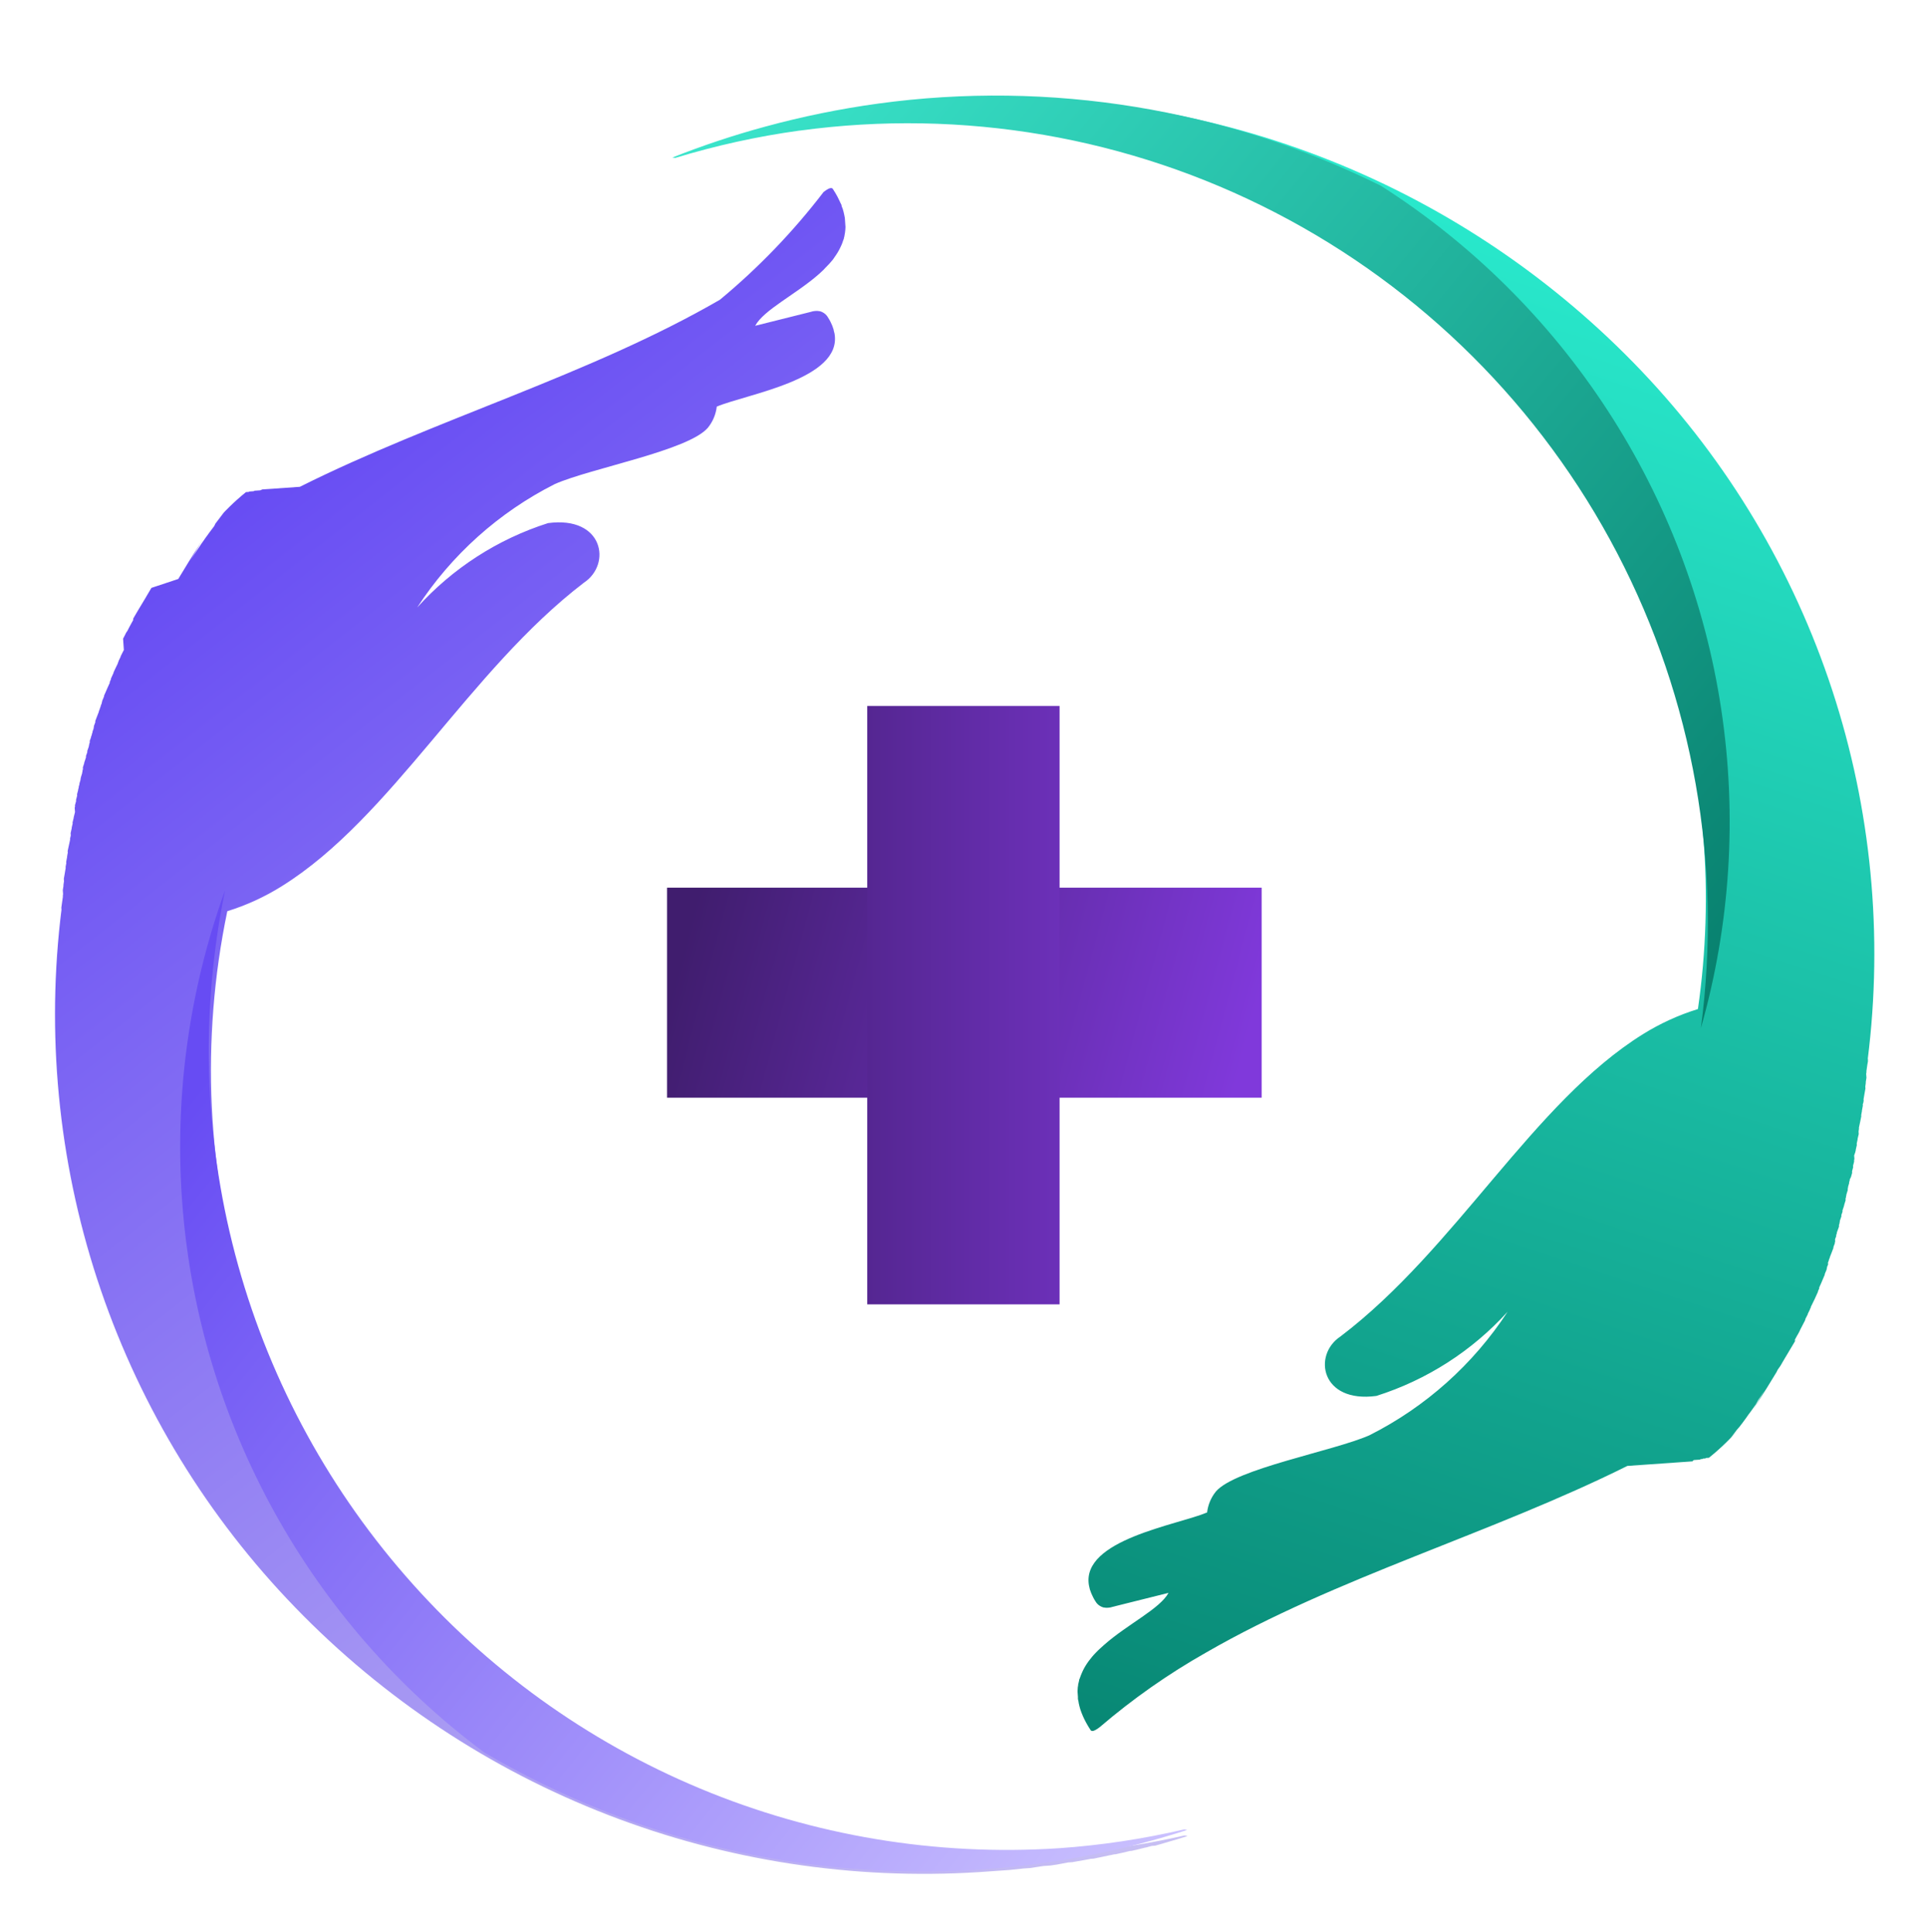 <svg xmlns="http://www.w3.org/2000/svg" xmlns:xlink="http://www.w3.org/1999/xlink" width="31.699" height="31.789" viewBox="0 0 31.699 31.789">
  <defs>
    <clipPath id="clip-path">
      <path id="Path_7248" data-name="Path 7248" d="M0,.352.17.312.271.29.458.249.543.231H.6L.7.211H.71L.873.182H.88L.934.173H.965C1.044.159,1.122.147,1.2.136h.024L1.289.127h.006L1.443.106h0L1.568.089h.049L1.674.082,1.918.056l.04,0h.033L2.178.034,2.285.026h.007l.071,0H2.4L2.623.008h.109L2.959,0h.5A14.377,14.377,0,0,1,14.372,5.126a14.019,14.019,0,0,1,3.065,11.551h0l-.006.031-.012.064-.008.041-.006.031v.006h0v.013h0v.015h0c-.006.024-.01.048-.015.071h0c-.007.036-.015.071-.023.107v.013l-.006.031v.064l-.016.069v.011l-.006.03h0l-.008.034h0v.024h0v.011h0v.006c-.006.025-.013.051-.019.076h0l-.01.042h0l-.014.057v.019h0l-.009.035-.006.022v.023c-.006.027-.014.054-.021.08v.006l-.006.026h0l-.01.038V17.8h0c-.008.028-.016.056-.024.083h0c-.009.034-.019.068-.029.1V18l-.016.052v.038c-.007.027-.016.054-.024.08v.008l-.009.031-.011.035h0v.007h0v.012c-.007.025-.016.05-.024.075v.006h0l-.012.037h0l-.016.049v.017h0v.009l0,.015V18.5l-.007.023v.019l-.024.068v.019l-.023.068V18.7h0v.006h0v.014h0l-.023.068h0v.006h0l-.013.038v.01l-.015.039v.011l-.023.062h0v.01l-.006.017v.006c-.009.026-.02.051-.029.076v.006h0l-.007.021v.01l-.01.027v.006h0v.009h0v.011h0c-.009.025-.02.049-.029.073v.007l-.015.035h0l-.02.05v.019l-.019.044h0L16.8,19.4h0v.017l-.032.075V19.5l-.007.017v.01l-.013.029h0v.006h0v.006h0v.006h0v.006l-.026.059h0v0h0v.006l-.017.038h0v.006l-.014.033v.009h0l-.022.05v.009l-.006.014h0v.014l-.029.064V19.9l-.035.075h0c-.011.025-.023.05-.035.075h0v.006h0l-.019.039V20.1h0l-.017.035v.007h0l-.022.045v.009h0l-.008.017h0v.008l-.037.074v.01l-.014.027h0l-.018.034h0l-.038.073h0l-.019.035h0l-.02.036h0v.013h0l-.023.044h0v.009l-.007.014h0l-.043.079h0v.006l-.015.028h0l-.015.027h0l-.032.056h0l-.02.035h0v.006l-.012.021v.006h0l-.042.074v.006h0l-.046.077h0l-.014.023v.186l-.02.032h0c-.012.021-.025.043-.038.064h0L16,21.347h0l-.022.038h0l-.026.041h0v0l-.019.03h0c-.014.021-.027.043-.041.063h0v.008h0v.006c.057-.078-.02.041-.187.277h0l-.049.07h0l-.011.017h0l-.023.033h0l-.038.055h0l-.025.036-.45.115c-.114.163-.248.352-.4.554h0l-.058.081q.123-.18.228-.33l.017-.024-.035.047h0l-.025.033h0l-.02.027h0c-.015.02-.03.04-.046.059h0v0h0c-.017.022-.035.043-.052.066h0l-.021.028h0l-.009.012-.019.023h0l-.035.043h0l-.028.035h0l-.016.018h0l-.052.063h0l-.007.007h0l-.055.064h0l-.018.02h0L14.437,23h0l-.048.055h0l-.031.035h0l-.011.013h0c-.021.023-.041.047-.063.07h0c.052-.047.1-.092.153-.146a3.8,3.8,0,0,1-.526.447h0l-.012.009h0l-.006,0h-.006l-.007,0h-.027l-.01.006h-.038l-.008,0H13.77l-.012.007h-.1l-.009.006h-.006l-.013.006h-.621c-2.306.959-4.885,1.5-7.106,2.586a10.937,10.937,0,0,0-1.824,1.648c-.136.092-.152.048-.161.029s-.023-.041-.032-.06-.02-.04-.028-.059-.017-.039-.024-.058-.015-.038-.022-.057S3.8,27.517,3.8,27.5s-.01-.036-.015-.054l-.011-.053a.5.5,0,0,0-.008-.052.457.457,0,0,1-.006-.05c0-.017,0-.033,0-.049v-.1l.006-.045.008-.045.011-.043a.148.148,0,0,1,.013-.043h0c0-.014.01-.028.016-.042l.017-.041.02-.04.022-.039.023-.038a.429.429,0,0,1,.025-.037h0l.027-.036h0l.028-.035L4,26.627H4l.032-.033h0l.033-.033h0l.035-.032h0l.035-.031h0l.035-.033h0c.012-.01.024-.02.037-.03h0l.037-.03h0c.409-.313.949-.525,1.111-.779l-.926.164a.3.3,0,0,1-.154,0h0a.19.19,0,0,1-.055-.029.21.21,0,0,1-.06-.065l-.009-.017h0a.686.686,0,0,1-.036-.074h0a.727.727,0,0,1-.042-.131h0c0-.023-.009-.046-.011-.069h0c-.075-.76,1.519-.89,2.016-1.061a.671.671,0,0,1,.169-.335c.344-.354,1.964-.529,2.576-.749a5.843,5.843,0,0,0,2.4-1.867,4.9,4.9,0,0,1-2.243,1.234c-.918.058-1-.748-.52-1.019,1.99-1.312,3.42-3.63,5.3-4.629a3.829,3.829,0,0,1,.927-.35A12.816,12.816,0,0,0,11.857,4.55,13.163,13.163,0,0,0,.05.365Z" transform="translate(0 0)" fill="none"/>
    </clipPath>
    <linearGradient id="linear-gradient" x1="0.185" y1="0.117" x2="0.606" y2="0.782" gradientUnits="objectBoundingBox">
      <stop offset="0" stop-color="#c7bff3"/>
      <stop offset="1" stop-color="#674cf3"/>
    </linearGradient>
    <clipPath id="clip-path-2">
      <path id="Path_7249" data-name="Path 7249" d="M2.129.26a13.1,13.1,0,0,1,10.4,5.22A13.147,13.147,0,0,1,14.7,16.933,12.42,12.42,0,0,0,11.434,2.487,14.206,14.206,0,0,0,3.466,0,14.388,14.388,0,0,0,1.579.116,14.034,14.034,0,0,0,0,.412L.047.425A13.1,13.1,0,0,1,2.129.26Z" transform="translate(0 0)" fill="none"/>
    </clipPath>
    <linearGradient id="linear-gradient-2" x1="0.194" y1="0.204" x2="0.875" y2="0.814" gradientUnits="objectBoundingBox">
      <stop offset="0" stop-color="#cec5ff"/>
      <stop offset="1" stop-color="#674cf3"/>
    </linearGradient>
    <clipPath id="clip-path-3">
      <path id="Path_7246" data-name="Path 7246" d="M17.719,26.586l-.171.04-.1.022-.188.041-.084.016h-.054l-.105.02h-.009l-.163.029h0l-.053.009h-.033l-.235.037h-.025l-.064.009h-.007l-.147.021h0l-.126.016H16.1l-.057.007-.245.026h-.073l-.188.017-.107.008h-.116l-.223.013h-.011l-.094,0h-.006l-.227.009h-.495A14.452,14.452,0,0,1,3.306,21.824,13.908,13.908,0,0,1,.232,10.31h0l.006-.031.012-.064.008-.041.006-.03v-.007h0v-.011h0v-.015c0-.023.01-.047.015-.07h0c.007-.036.015-.071.023-.107V9.921L.309,9.89V9.826l.016-.069V9.745l.006-.029h0l.007-.034h0V9.665h0V9.656h0V9.65C.345,9.625.35,9.6.357,9.575h0l.01-.041h0l.014-.057V9.452L.39,9.417.4,9.395V9.372c.007-.027.015-.053.021-.08V9.285l.007-.026h0l.01-.039h0V9.2h0c.008-.029.016-.056.023-.084h0c.009-.034.02-.067.029-.1V9L.5,8.952V8.946l0-.015V8.912l.025-.08V8.823l.009-.03.01-.035h0V8.743h0v-.01c.007-.025.016-.05.023-.075V8.651l.012-.037h0L.6,8.565V8.554h0V8.549l0-.015V8.516h0V8.508l.007-.023V8.466c.007-.023.016-.045.023-.068V8.374c.007-.023.016-.045.023-.068h0V8.3h0V8.282h0l.024-.067h0L.7,8.177v-.01l.014-.039V8.117l.023-.062h0v-.01l.007-.018V8.006c.009-.025.019-.05.029-.075V7.925h0L.781,7.9V7.892l.01-.026V7.859h0V7.85h0V7.841h0C.8,7.816.81,7.792.82,7.767h0V7.762l.014-.036h0l.021-.05V7.657c.006-.015.012-.029.019-.044h0L.879,7.6h0V7.582l.032-.075V7.494l.007-.017v-.01L.93,7.439V7.433h0V7.428h0V7.422h0V7.417l.026-.059h0v0h0l.017-.038V7.31h0l.014-.033V7.262l.023-.05V7.176l.007-.014h0V7.149l.029-.064V7.073c.011-.025.023-.05.035-.075h0l.036-.076h0V6.917h0l.019-.038V6.872h0l.017-.035v-.03h0l.022-.045V6.751l.007-.016h0V6.727l.037-.074v-.01l.014-.027h0l.018-.035h0l.037-.073h0l.019-.035h0l.019-.036h0V6.423h0l.024-.044h0V6.372l.007-.014h0L1.4,6.279h0l.015-.028h0l.016-.027h0l.032-.056h0l.021-.035V6.124h0L1.5,6.1V6.094l.043-.074V6.014h0l.046-.076V5.932h0L1.6,5.908h0l.02-.032h0l.039-.064h0l.021-.034h0L1.7,5.741h0L1.726,5.7h0l.02-.029h0l.04-.063v0h0l0-.007h0V5.59c-.057.076.021-.041.187-.276h0l.048-.07h0l.011-.017h0l.023-.033h0L2.1,5.139h0L2.123,5.1l-.006.008c.114-.162.249-.351.4-.552h0l.058-.081-.228.329-.018.024.036-.047h0l.025-.033h0l.02-.027h0c.015-.02.03-.04.046-.059h0v0h0L2.5,4.594h0l.022-.027h0l.009-.011.019-.023h0l.036-.044h0l.029-.034h0l.016-.018h0l.051-.063h0l.006-.007h0L2.745,4.3h0l.018-.02h0l.027-.031h0L2.839,4.2h0l.031-.035h0l.011-.013h0c.022-.023.042-.047.063-.07h0c-.052.047-.1.092-.154.145a3.749,3.749,0,0,1,.527-.445h0l.012-.009h0l.007,0H3.38l.009-.007h.041l.007-.006h.03l.012-.007h.1l.009-.006h.006L3.6,3.733h.234l.843,0c2.312-.956,4.9-1.493,7.125-2.577A11.061,11.061,0,0,0,13.63.056c.136-.092.152-.048.161-.029l.032.06c.01.02.02.04.028.059s.017.039.025.058.015.038.021.056.013.037.018.055.01.036.015.054l.011.053a.489.489,0,0,0,.008.052.219.219,0,0,0,.006.05.143.143,0,0,1,0,.049V.62a.394.394,0,0,1,0,.047l-.006.045a.184.184,0,0,1-.009.045c0,.015-.006.029-.01.043s-.008.029-.013.042h0c0,.014-.01.028-.016.041s-.011.027-.018.041a.386.386,0,0,1-.02.04c-.007.013-.014.026-.021.039l-.023.038-.025.037h0l-.027.036h0l-.028.035-.031.034h0l-.031.034h0l-.033.033h0l-.035.032h0l-.035.031h0l-.037.03h0l-.037.029h0l-.037.029h0c-.41.313-.951.524-1.114.777l.929-.164a.3.3,0,0,1,.156,0h0a.19.19,0,0,1,.055.029.21.21,0,0,1,.06.065l.009.017h0a.528.528,0,0,1,.035.073h0a.8.8,0,0,1,.043.13h0a.619.619,0,0,1,.01.067h0c.074.757-1.524.887-2.022,1.058a.673.673,0,0,1-.168.333c-.345.352-1.974.528-2.582.746A5.868,5.868,0,0,0,6.464,6.4a4.921,4.921,0,0,1,2.249-1.23c.92-.059,1,.746.522,1.016-2,1.308-3.43,3.618-5.312,4.613a3.883,3.883,0,0,1-.929.348A12.709,12.709,0,0,0,5.551,21.848a13.21,13.21,0,0,0,10.035,4.881,13.394,13.394,0,0,0,2.087-.158Z" transform="translate(0 0)" fill="none"/>
    </clipPath>
    <linearGradient id="linear-gradient-3" x1="0.862" y1="0.04" x2="0.5" y2="0.968" gradientUnits="objectBoundingBox">
      <stop offset="0" stop-color="#00705f"/>
      <stop offset="1" stop-color="#2aeccf"/>
    </linearGradient>
    <clipPath id="clip-path-4">
      <path id="Path_7247" data-name="Path 7247" d="M13.672,16.678A13.145,13.145,0,0,1,1.066,0,12.4,12.4,0,0,0,4.344,14.45a14.256,14.256,0,0,0,7.988,2.488,14.626,14.626,0,0,0,1.892-.116,14.259,14.259,0,0,0,1.582-.29l-.046-.013a13.171,13.171,0,0,1-2.088.16Z" transform="translate(0 0)" fill="none"/>
    </clipPath>
    <linearGradient id="linear-gradient-4" x1="0.123" y1="0.064" x2="0.93" y2="0.978" gradientUnits="objectBoundingBox">
      <stop offset="0" stop-color="#007160"/>
      <stop offset="1" stop-color="#43f6db"/>
    </linearGradient>
    <linearGradient id="linear-gradient-5" x1="0.5" x2="0.406" y2="0.985" gradientUnits="objectBoundingBox">
      <stop offset="0" stop-color="#8039db"/>
      <stop offset="1" stop-color="#401d6e"/>
    </linearGradient>
    <linearGradient id="linear-gradient-6" x1="1.895" y1="0.5" x2="-0.927" y2="0.5" xlink:href="#linear-gradient-5"/>
  </defs>
  <g id="favicon" transform="translate(-0.155 -0.188)">
    <g id="Group_4382" data-name="Group 4382" transform="matrix(-0.998, 0.07, -0.07, -0.998, 32.007, 29.886)">
      <g id="Group_4378" data-name="Group 4378" transform="translate(12.316 0)">
        <g id="Mask_Group_9" data-name="Mask Group 9" transform="translate(0 0)" clip-path="url(#clip-path)">
          <path id="Path_7632" data-name="Path 7632" d="M0,0,33.017.079,33.1,34.517.082,34.438Z" transform="translate(-5.038 -4.131)" fill="url(#linear-gradient)"/>
        </g>
        <g id="Mask_Group_10" data-name="Mask Group 10" transform="translate(0 0.04)" clip-path="url(#clip-path-2)">
          <path id="Path_7633" data-name="Path 7633" d="M0,0,23.255.056l.055,23.265L.055,23.265Z" transform="translate(-5.044 -5.073)" fill="url(#linear-gradient-2)"/>
        </g>
      </g>
      <g id="Group_4379" data-name="Group 4379" transform="translate(0 2.185)">
        <g id="Mask_Group_11" data-name="Mask Group 11" transform="translate(0 0)" clip-path="url(#clip-path-3)">
          <path id="Path_7634" data-name="Path 7634" d="M0,0,30.976.074l.079,33.049L.079,33.049Z" transform="translate(-2.783 -3.761)" fill="url(#linear-gradient-3)"/>
        </g>
        <g id="Mask_Group_12" data-name="Mask Group 12" transform="matrix(0.998, -0.07, 0.07, 0.998, 1.904, 10.904)" clip-path="url(#clip-path-4)">
          <path id="Path_7635" data-name="Path 7635" d="M0,0,23.76.056l.055,23.782L.055,23.782Z" transform="translate(-5.556 -2.457)" fill="url(#linear-gradient-4)"/>
        </g>
      </g>
    </g>
    <g id="Group_4383" data-name="Group 4383" transform="translate(11.128 11.804)">
      <rect id="Rectangle_3684" data-name="Rectangle 3684" width="3.456" height="9.781" transform="translate(9.781 2.989) rotate(90)" fill="url(#linear-gradient-5)"/>
      <rect id="Rectangle_3683" data-name="Rectangle 3683" width="3.164" height="9.845" transform="translate(3.293 0)" fill="url(#linear-gradient-6)"/>
    </g>
  </g>
</svg>
